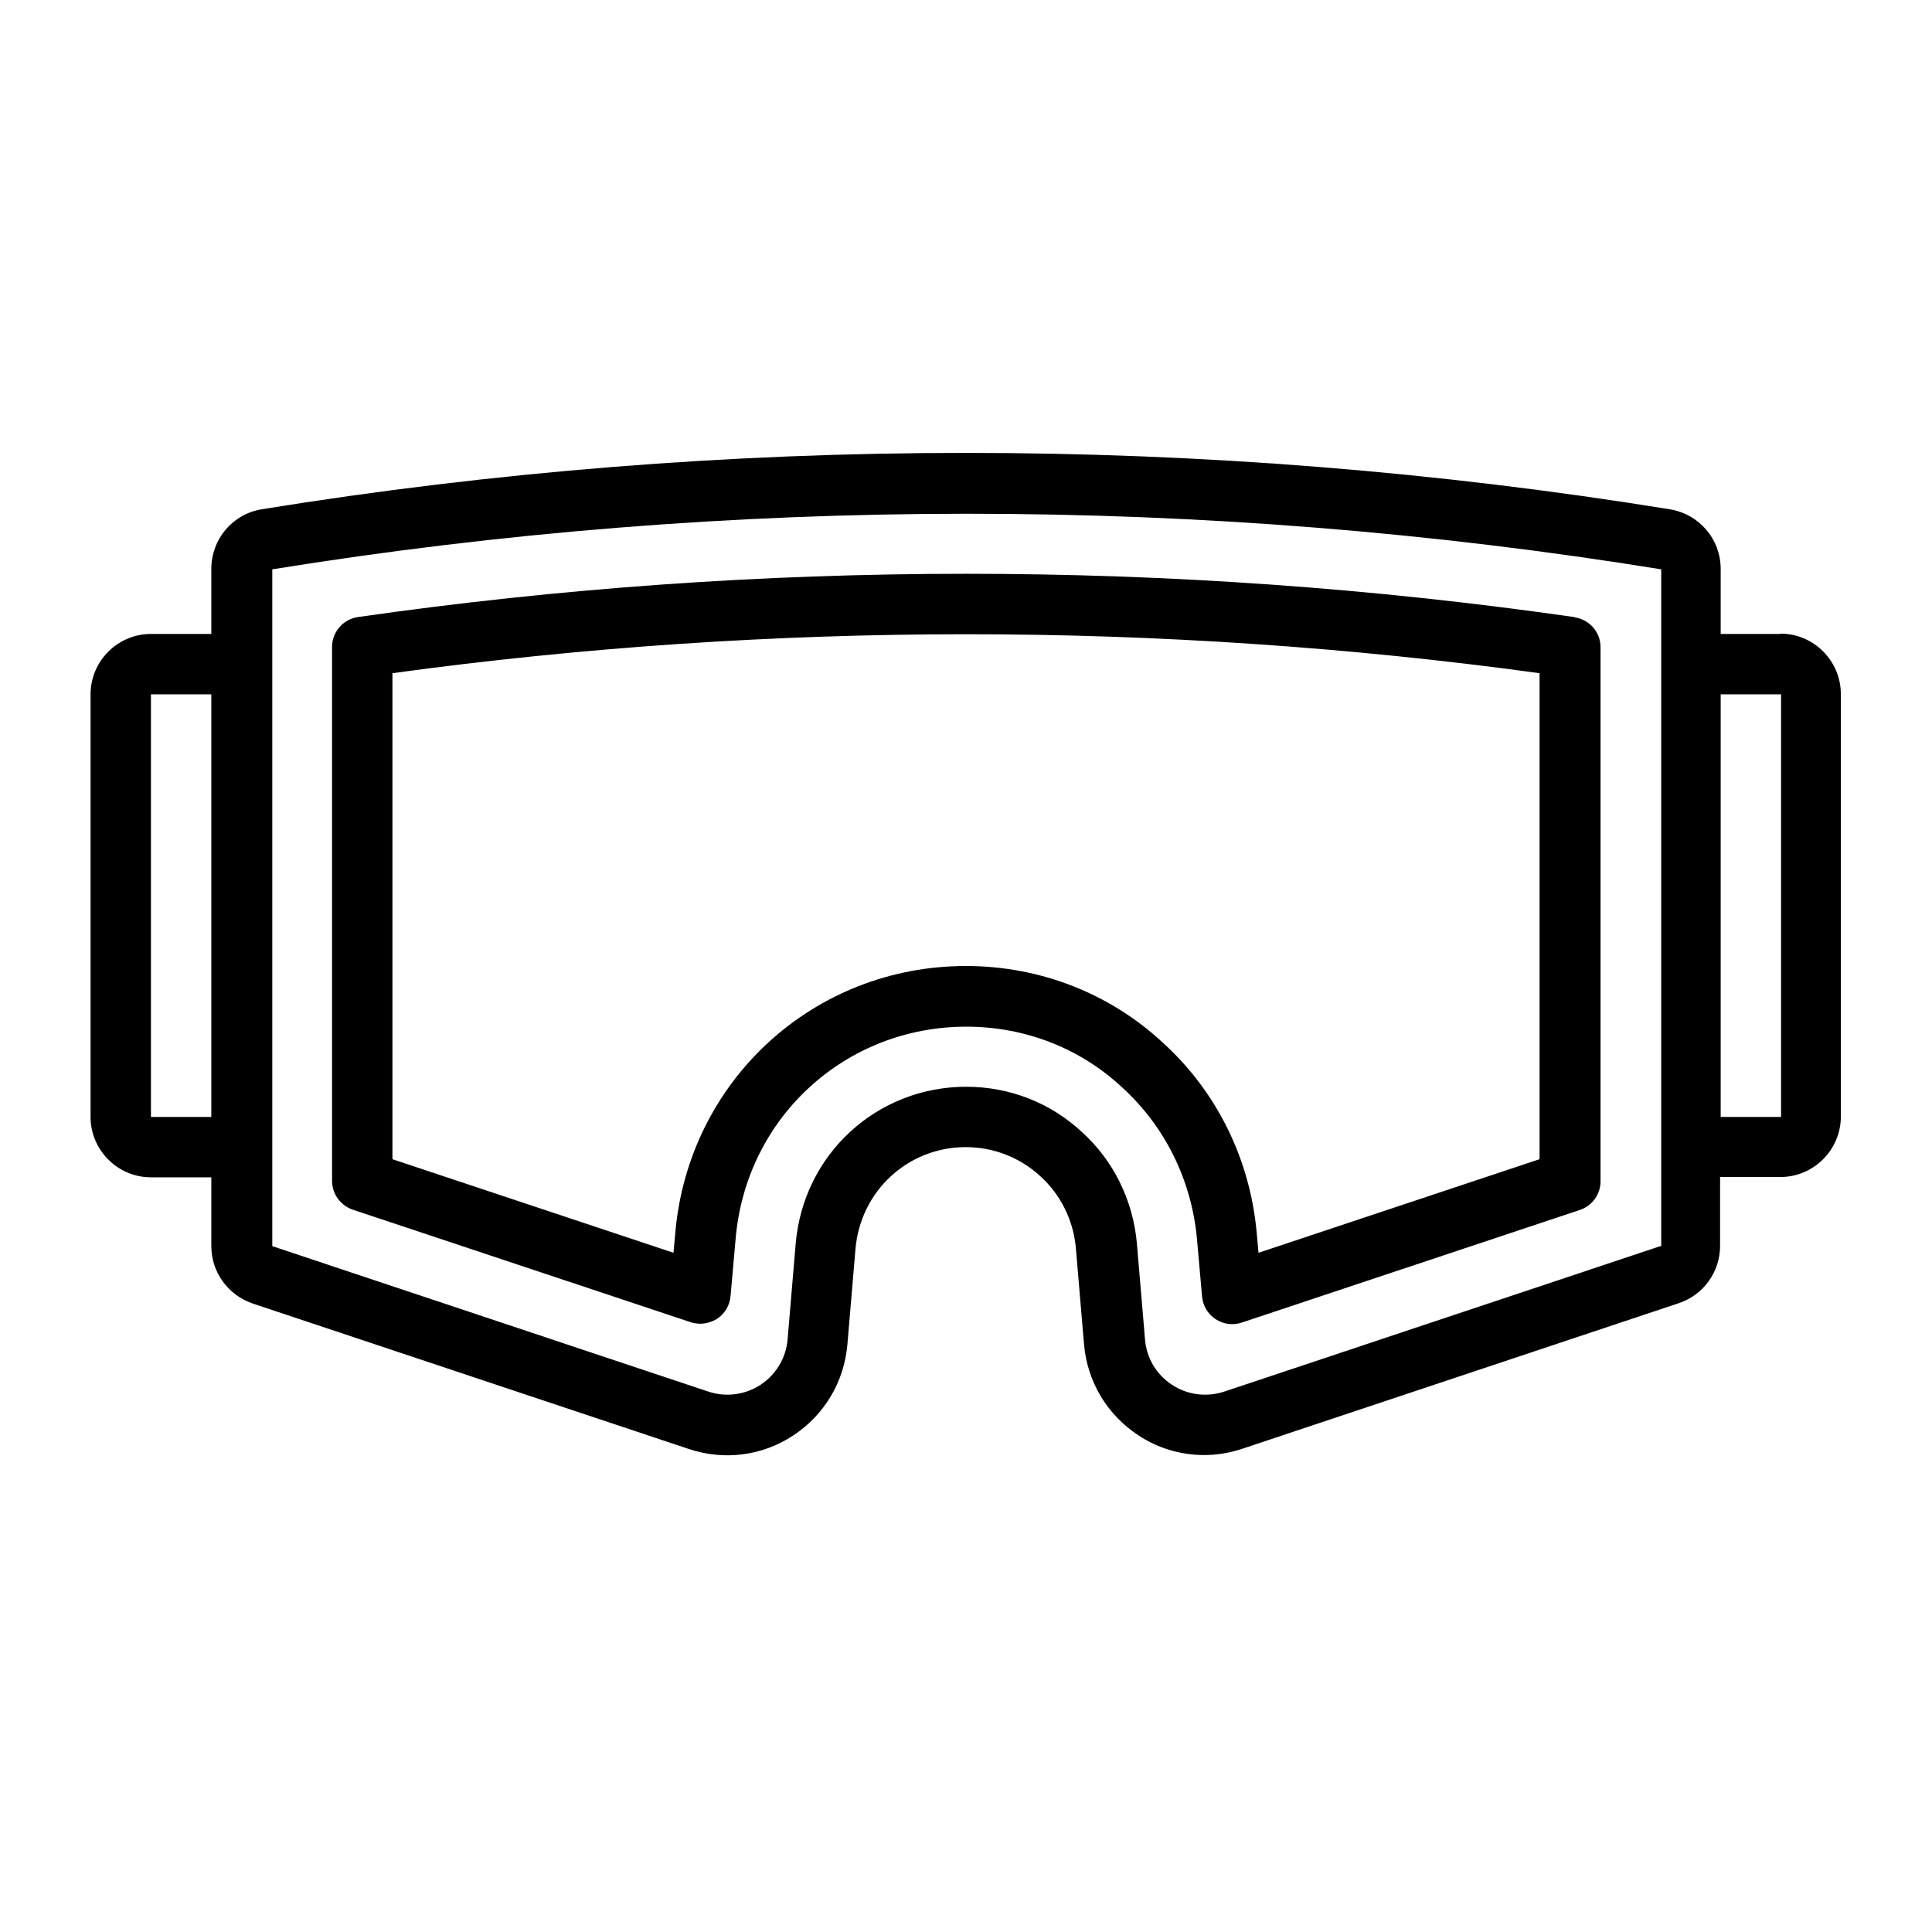 <?xml version="1.0" encoding="UTF-8"?><svg id="Line" xmlns="http://www.w3.org/2000/svg" viewBox="0 0 64 64"><defs><style>.cls-1{stroke-width:0px;}</style></defs><path class="cls-1" d="m52.14,20.44c-13.3-1.91-26.96-1.91-40.28,0-.49.07-.86.49-.86.99v17.69c0,.43.28.81.68.95l11.2,3.73c.1.03.21.05.32.05.19,0,.38-.06.55-.16.26-.17.42-.44.45-.75l.17-1.92c.35-4,3.63-7.01,7.64-7.01,1.94,0,3.77.71,5.16,2.01,1.42,1.29,2.3,3.07,2.48,5.01l.17,1.92c.03.31.19.58.45.75.26.17.58.21.87.11l11.2-3.73c.41-.14.68-.52.68-.95v-17.69c0-.5-.37-.92-.86-.99Zm-1.14,17.96l-9.31,3.1-.06-.66c-.22-2.45-1.33-4.69-3.12-6.31-1.76-1.63-4.07-2.53-6.51-2.53-5.05,0-9.19,3.8-9.63,8.84l-.06.66-9.31-3.1v-16.1c12.58-1.72,25.44-1.72,38,0v16.1Zm8-17.4h-2v-2.15c0-.99-.71-1.82-1.69-1.98-15.37-2.49-31.26-2.49-46.64,0-.97.16-1.67.99-1.67,1.98v2.15h-2c-1.1,0-2,.9-2,2v14c0,1.1.9,2,2,2h2v2.28c0,.86.55,1.62,1.37,1.9l14.45,4.82c1.17.39,2.43.23,3.46-.45,1.03-.68,1.68-1.77,1.79-3l.27-3.19c.17-1.91,1.74-3.36,3.65-3.36.92,0,1.8.34,2.48.97.67.61,1.09,1.46,1.17,2.38l.27,3.19c.11,1.23.76,2.32,1.79,3,.66.44,1.42.66,2.19.66.43,0,.85-.07,1.27-.21l14.45-4.82c.82-.27,1.37-1.04,1.37-1.9v-2.28h2c1.1,0,2-.9,2-2v-14c0-1.1-.9-2-2-2ZM5,37v-14h2v14h-2Zm50,4.28l-14.45,4.82c-.58.19-1.22.11-1.73-.23-.52-.34-.84-.89-.89-1.5l-.27-3.19c-.13-1.43-.78-2.74-1.82-3.68-1.04-.97-2.4-1.5-3.83-1.5-2.96,0-5.39,2.23-5.65,5.18l-.27,3.19c-.05.61-.38,1.16-.89,1.5-.52.34-1.15.42-1.73.23l-14.45-4.82v-3.27s0,0,0,0v-16s0-.02,0-.03v-3.12c15.17-2.45,30.84-2.46,46.01,0v22.42Zm2-4.28v-14h2v14s-2,0-2,0Z"/></svg>